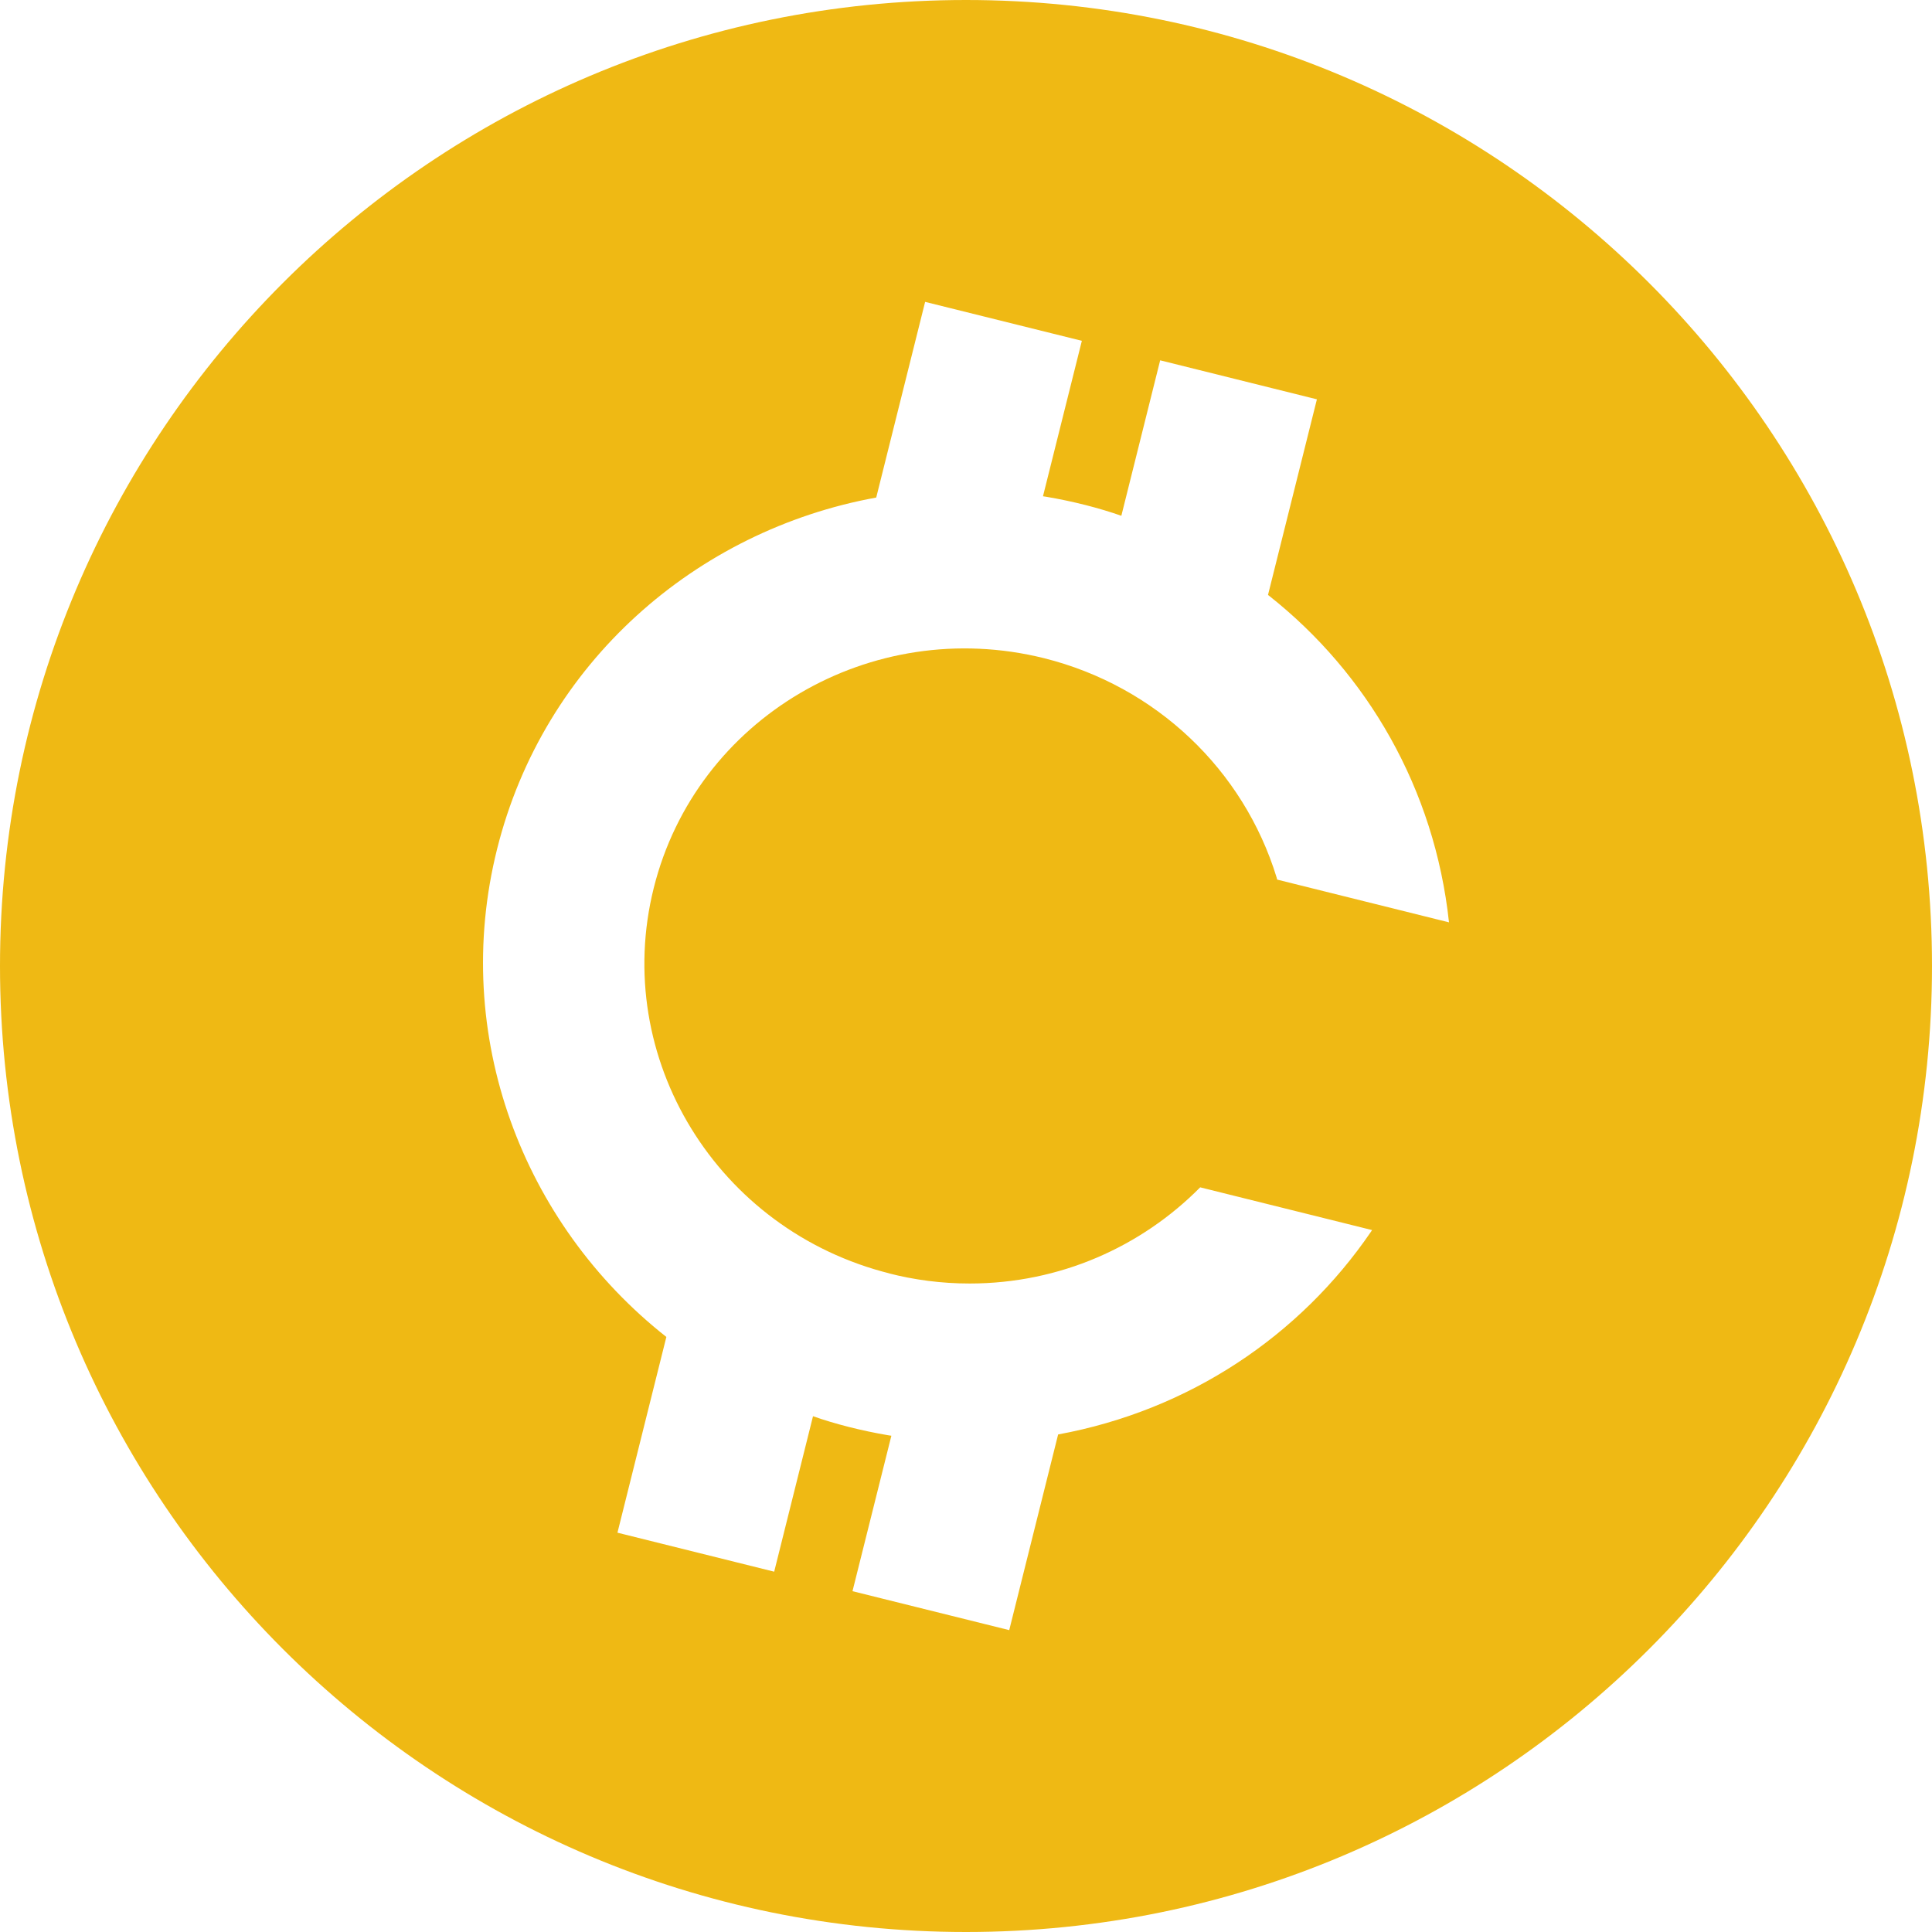 <!-- Generated by IcoMoon.io -->
<svg version="1.1" xmlns="http://www.w3.org/2000/svg" width="32" height="32" viewBox="0 0 32 32">
<title>generic</title>
<path fill="#efb914" d="M16 32c-8.837 0-16-7.163-16-16s7.163-16 16-16 16 7.163 16 16-7.163 16-16 16zM21.002 9.855l0.81-3.241-2.596-0.646-0.643 2.575c-0.363-0.128-0.8-0.24-1.249-0.316l-0.049-0.007 0.644-2.575-2.596-0.645-0.81 3.241c-2.983 0.542-5.509 2.737-6.28 5.823s0.426 6.206 2.804 8.080l-0.81 3.242 2.596 0.646 0.643-2.575c0.363 0.128 0.8 0.24 1.249 0.316l0.049 0.007-0.644 2.575 2.596 0.645 0.81-3.241c2.176-0.4 4.007-1.637 5.182-3.358l0.018-0.027-2.847-0.708c-0.974 0.984-2.325 1.593-3.819 1.593-0.467 0-0.92-0.060-1.352-0.172l0.037 0.008c-2.866-0.712-4.62-3.572-3.917-6.387s3.599-4.519 6.466-3.806c1.854 0.464 3.303 1.849 3.85 3.629l0.010 0.038 2.846 0.708c-0.238-2.211-1.352-4.123-2.981-5.41l-0.017-0.013z"></path>
</svg>
